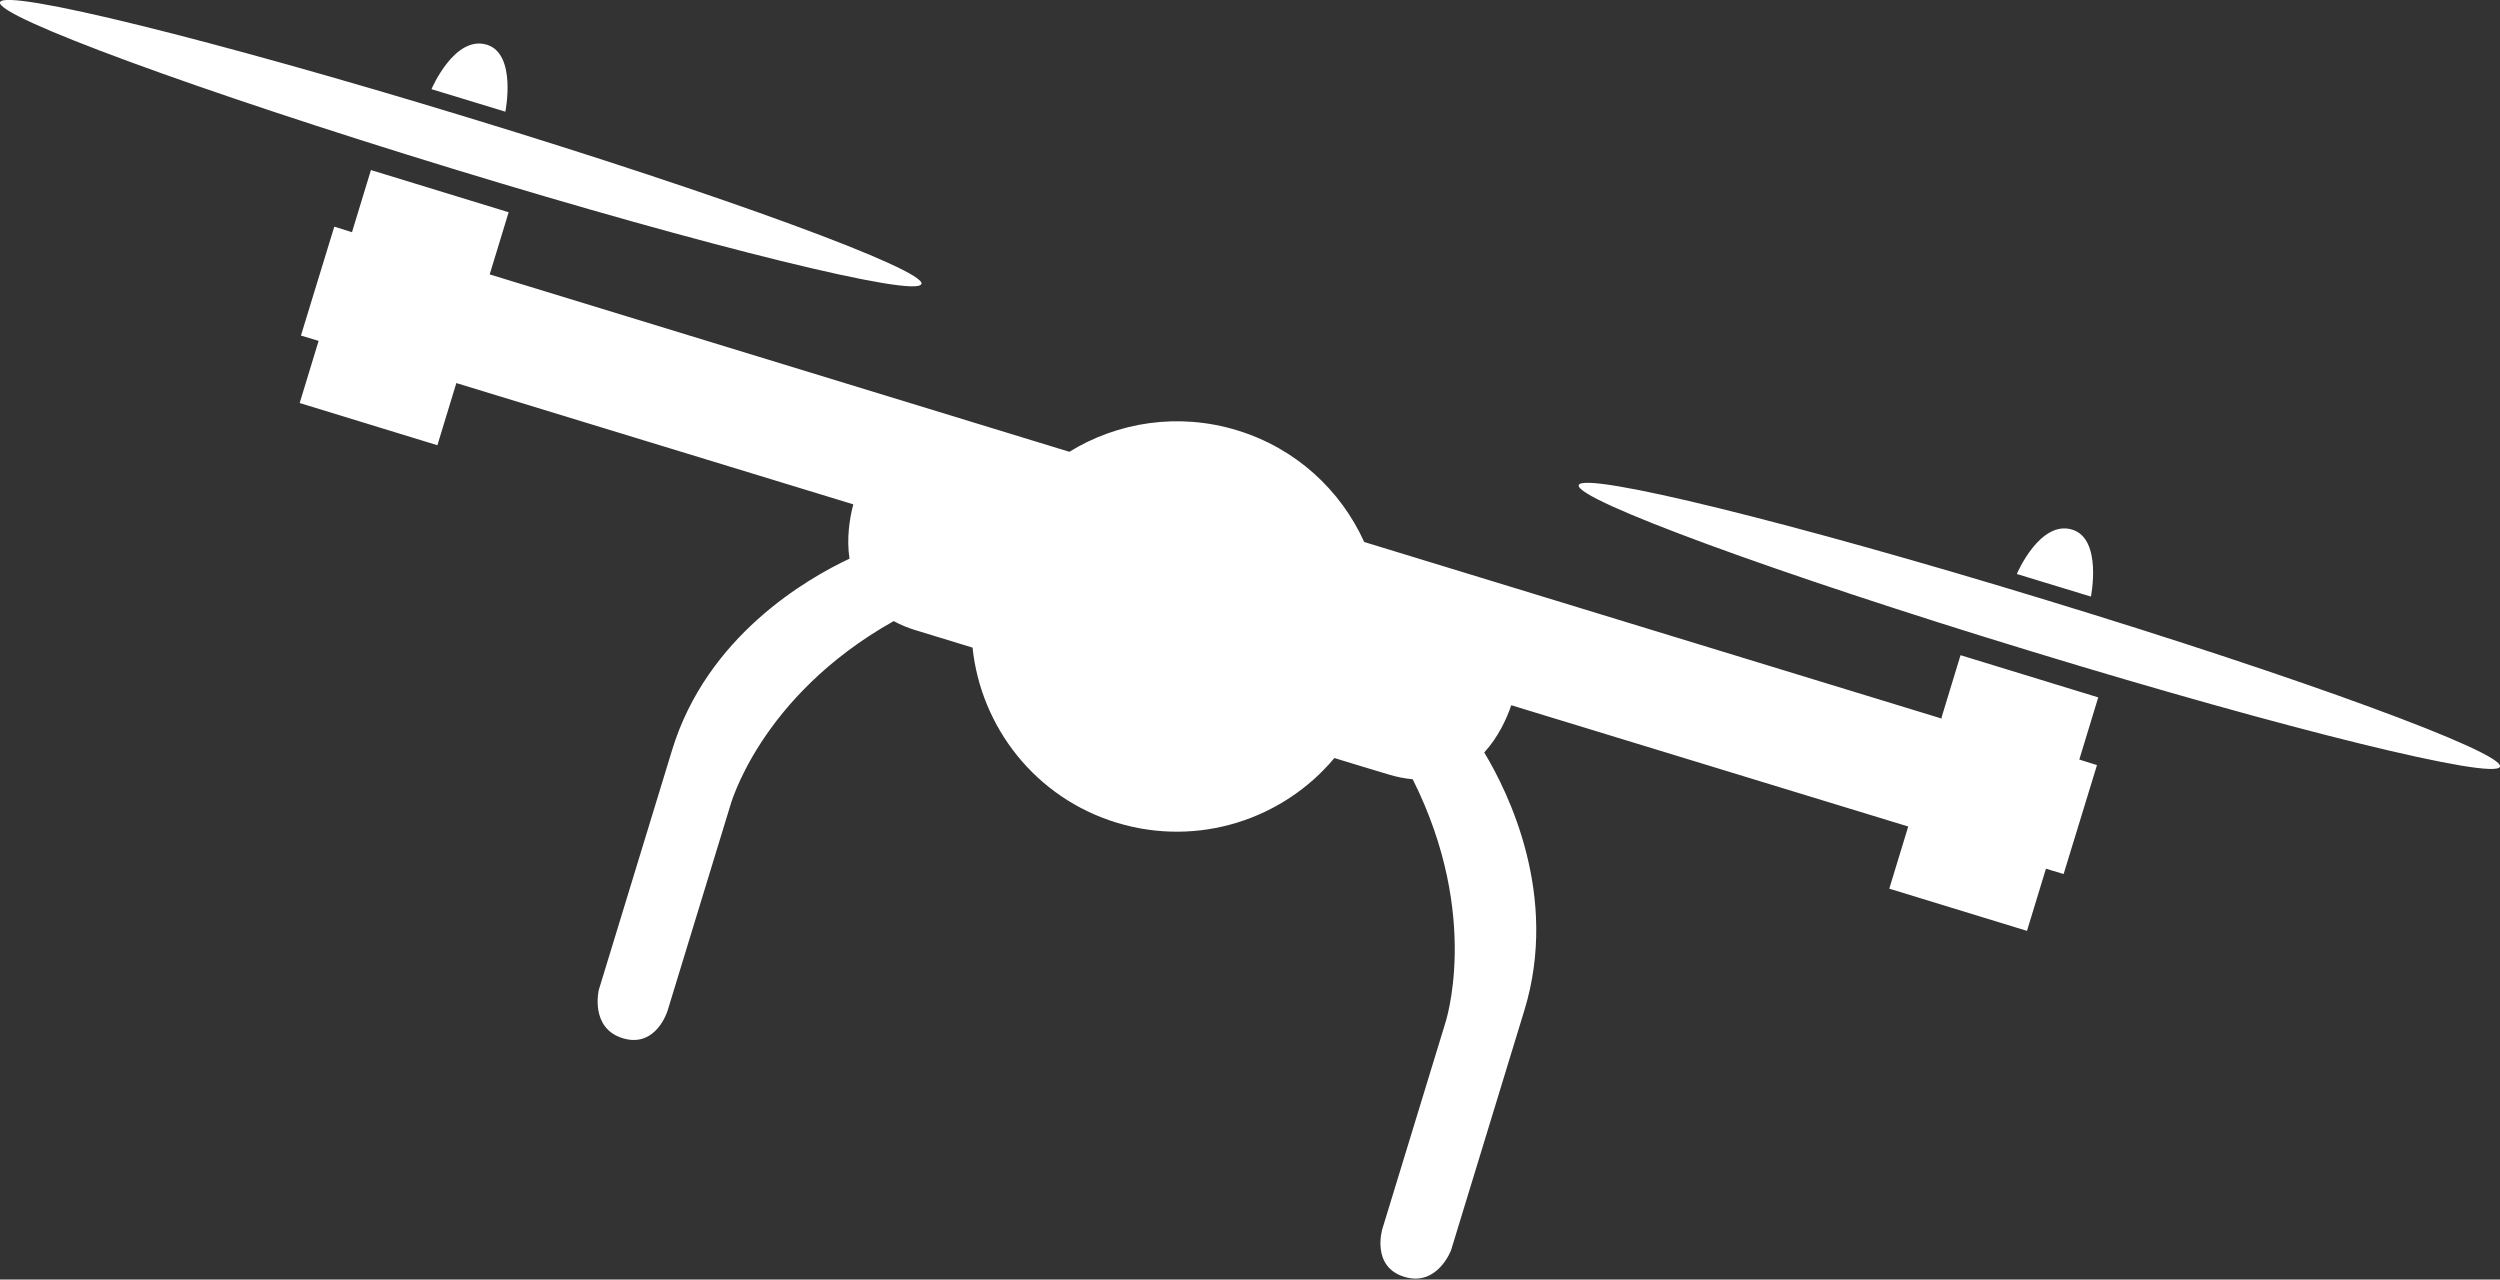 <?xml version="1.0" encoding="UTF-8"?>
<svg id="Ebene_1" data-name="Ebene 1" xmlns="http://www.w3.org/2000/svg" viewBox="0 0 98.94 50.64">
  <rect x="0" y="0" width="98.94" height="50.64" fill="#333333" stroke="none"/>
  <defs>
    <style>
      .cls-1 {
        fill: #fff;
        stroke-width: 0px;
      }
    </style>
  </defs>
  <path class="cls-1" d="M17.08,3.53l2.92.89s.46-2.28-.73-2.65c-1.28-.39-2.19,1.75-2.19,1.75M36.47,11.24c.17-.56-7.85-3.51-17.92-6.58C8.47,1.58.17-.47,0,.09c-.17.56,7.85,3.51,17.92,6.59,10.07,3.08,18.37,5.12,18.54,4.56M76.85,28.44l-22.86-6.99c-.93-2.05-2.7-3.71-5.03-4.42-2.32-.71-4.72-.33-6.64.85l-22.94-7.02.75-2.46-5.45-1.67-.75,2.46-.7-.22-1.32,4.31.7.21-.75,2.46,5.45,1.67.75-2.46,15.71,4.8c-.15.57-.27,1.36-.15,2.15-1.68.79-5.64,3.06-7.02,7.57-1.77,5.8-2.9,9.49-2.9,9.49,0,0-.37,1.52.95,1.92,1.32.4,1.77-1.09,1.77-1.09l2.47-8.08s1.15-4.35,6.48-7.34c.27.15.58.28.93.38.74.23,1.48.45,2.19.67.33,3.15,2.49,5.95,5.71,6.93s6.58-.13,8.61-2.56c.69.21,1.4.43,2.11.64.35.11.68.17.99.2,2.74,5.47,1.27,9.71,1.27,9.71l-2.47,8.08s-.46,1.49.86,1.9,1.86-1.06,1.86-1.06c0,0,1.13-3.69,2.9-9.49,1.38-4.52-.63-8.61-1.59-10.2.54-.59.88-1.31,1.07-1.87l15.71,4.8-.75,2.46,5.45,1.67.75-2.46.7.21,1.32-4.31-.7-.22.75-2.46-5.45-1.67-.75,2.46ZM79.83,22.72l2.92.89s.46-2.28-.74-2.65c-1.28-.39-2.19,1.75-2.19,1.75M98.94,30.34c.17-.56-7.85-3.51-17.92-6.58-10.07-3.08-18.37-5.12-18.54-4.56-.17.56,7.85,3.51,17.92,6.58,10.07,3.08,18.37,5.12,18.54,4.56"/>
</svg>